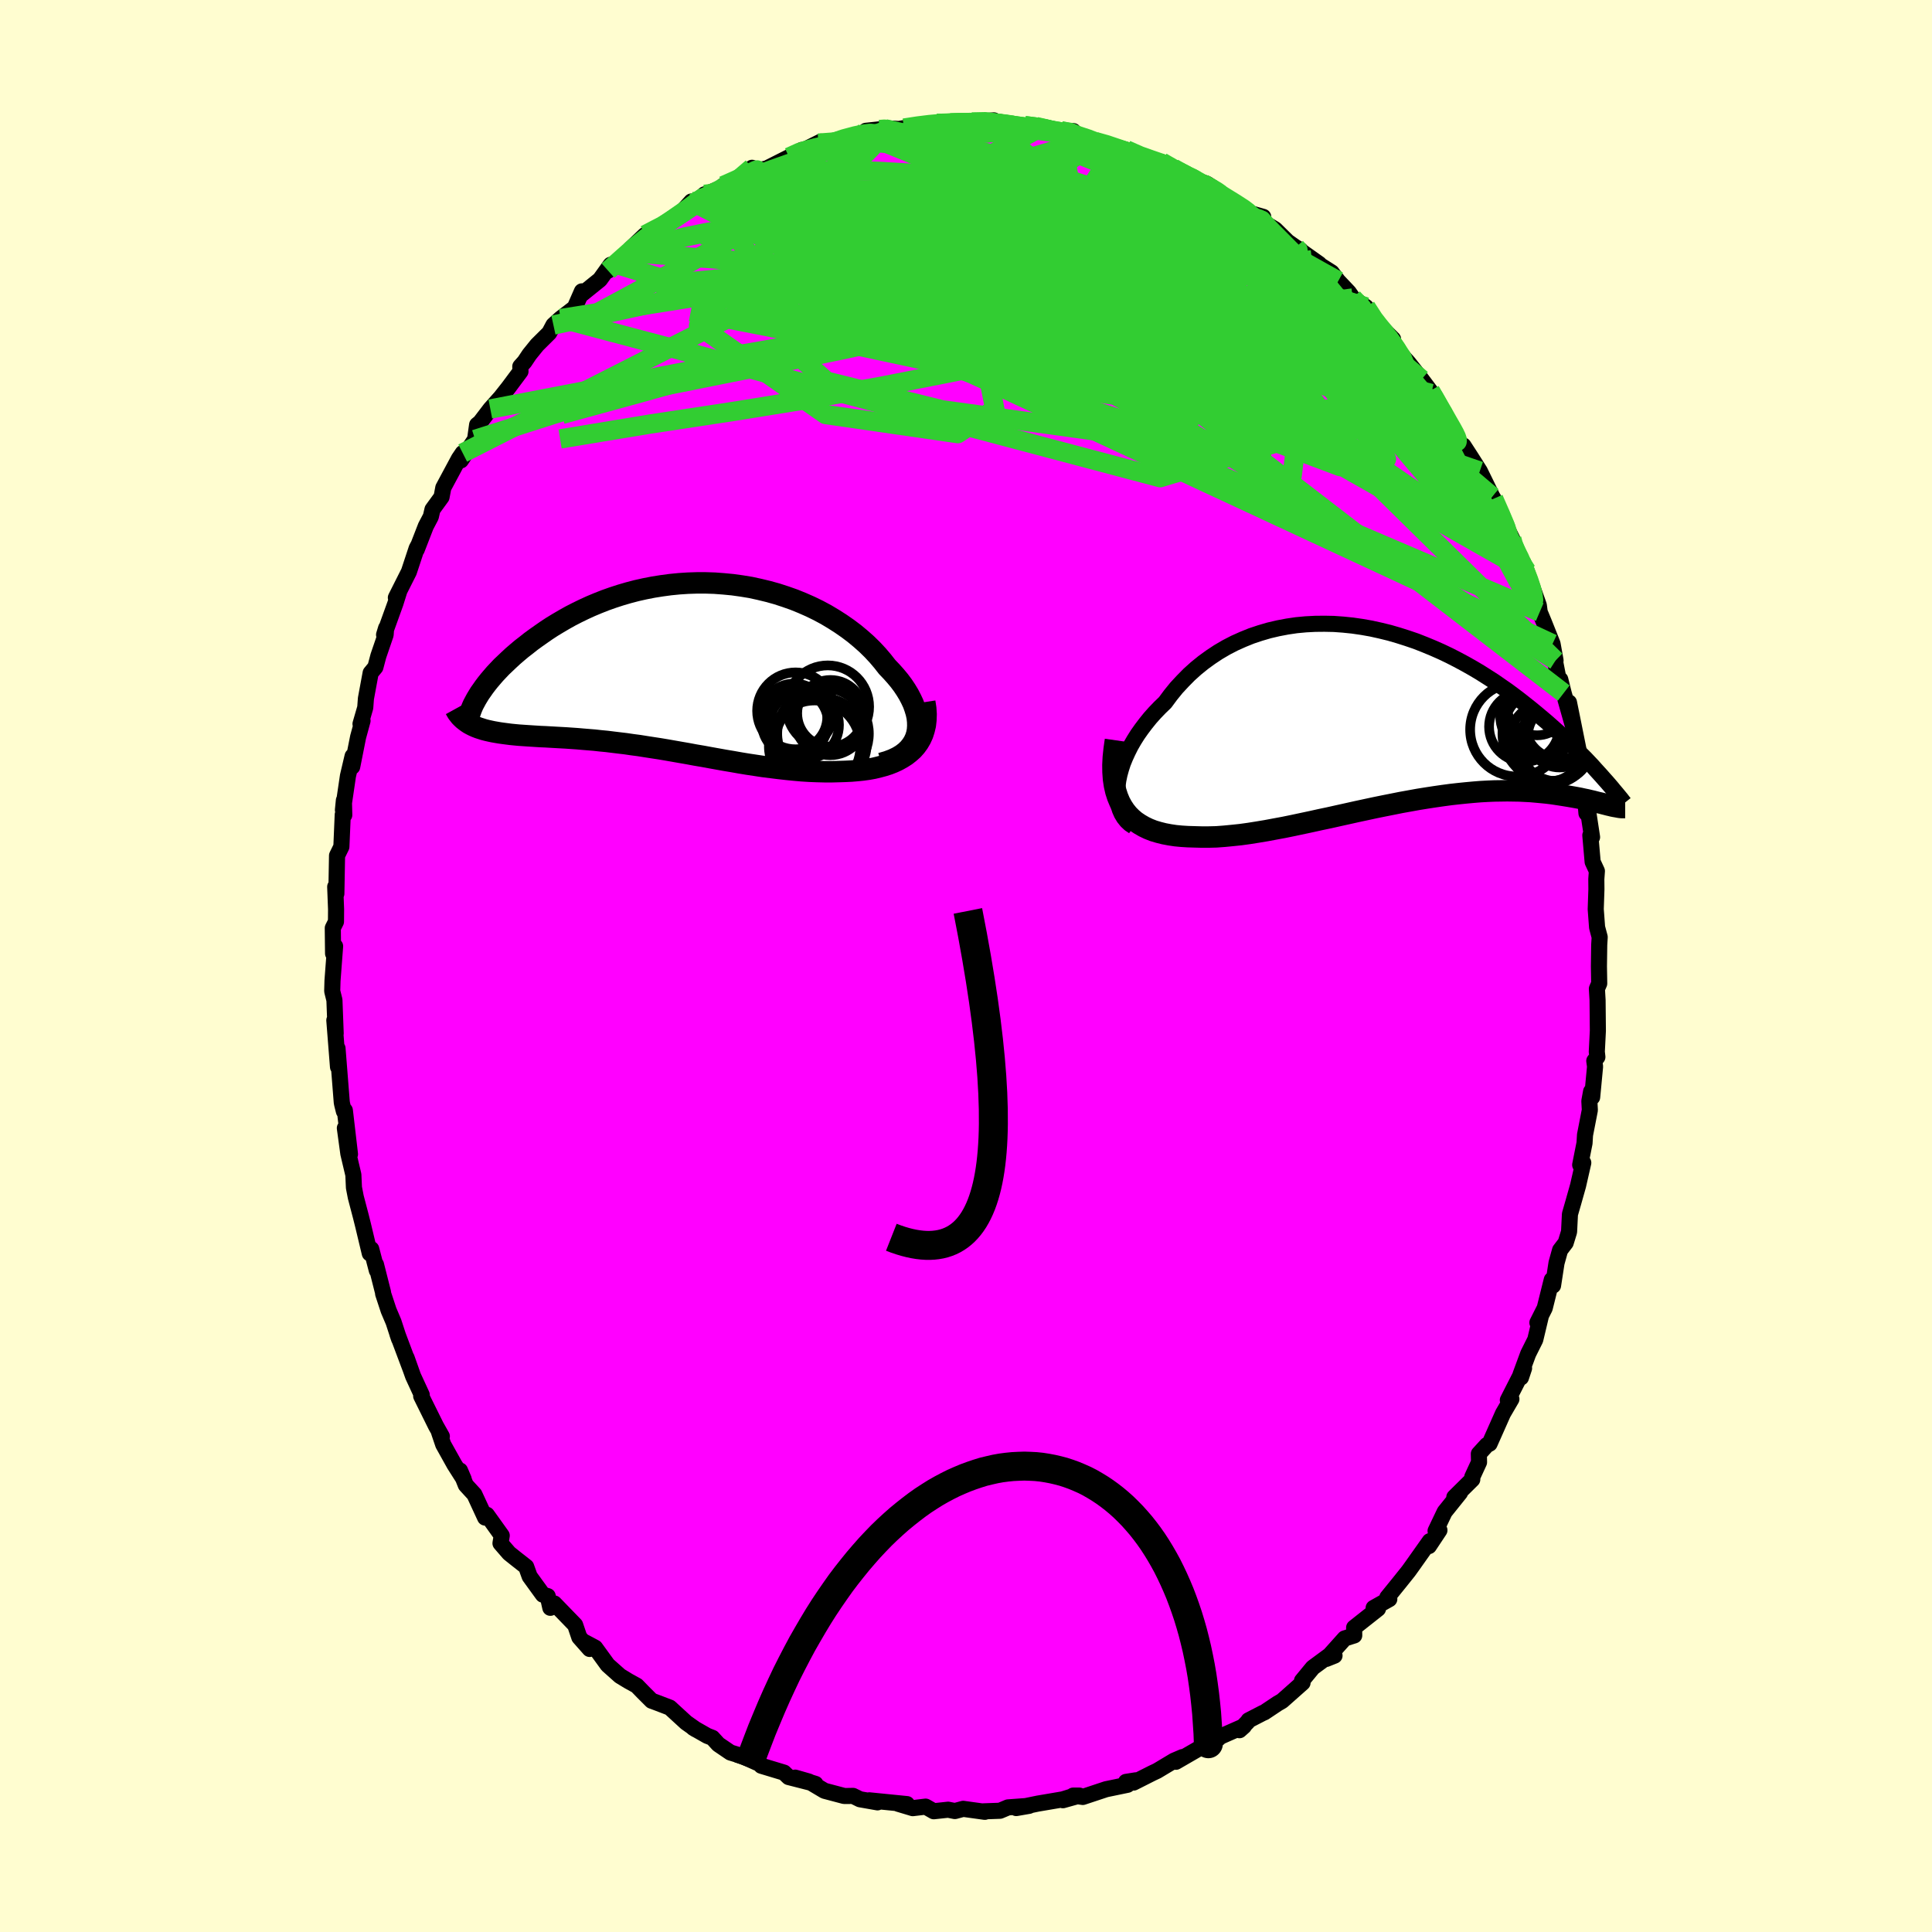 <svg xmlns="http://www.w3.org/2000/svg" width="500" height="500" viewBox="-100 -100 200 200"><defs><clipPath id="c"><path d="m25.06 7.13.08-.42.03-.43-.01-.44-.05-.46-.1-.46-.14-.46-.17-.48-.22-.47-.25-.48-.29-.48-.32-.48-.36-.48-.39-.47-.42-.47L22 .18l-.47-.6-.51-.6-.55-.59-.58-.57-.63-.56-.65-.54-.69-.52-.72-.5-.75-.48-.77-.46-.8-.43-.82-.4-.84-.37-.86-.35-.88-.31-.89-.29-.9-.25-.91-.22-.92-.2-.92-.15-.93-.13-.94-.09-.93-.07-.93-.03h-.92l-.92.03-.91.06-.91.09-.89.12-.88.14-.87.17-.85.19-.84.22-.82.24-.8.26-.79.28-.76.3-.74.31-.72.33-.7.34-.68.35-.66.37-.63.37-.61.37-.58.38-.56.39-.54.38-.52.38-.49.39-.48.37-.45.38-.43.37-.41.38-.39.37-.38.36-.35.37-.33.35-.31.36-.29.34-.27.34-.25.33-.23.33-.22.31-.19.31-.7 2.95.24.12.25.11.26.1.28.09.28.09.31.08.31.07.33.07.34.06.35.06.36.05.38.05.39.05.4.04.42.04.43.03.44.03.46.03.47.03.48.03.5.02.51.03.53.03.54.03.55.03.57.04.58.04.58.05.61.05.61.05.63.07.63.06.65.08.66.08.67.08.68.1.69.09.69.11.71.11.72.11.72.12.74.13.74.13.75.13.75.14.77.13.76.14.78.14.78.14.78.13.79.14.79.13.8.12.79.12.8.1.8.1.8.09.8.08.79.07.8.05.78.03.79.02h.77l.77-.02.62-.02.61-.03.6-.05.58-.06.58-.08.55-.1.54-.13.52-.14.5-.16.48-.19.45-.21.43-.24.41-.26.37-.29.35-.31"/></clipPath><clipPath id="b"><path d="m-28.25 7.33.08-.56.12-.58.16-.58.19-.59.24-.59.27-.59.3-.6.34-.59.37-.59.41-.58.43-.57.46-.57.49-.55.52-.54.54-.52.57-.77.6-.74.65-.7.67-.68.71-.64.74-.6.77-.56.8-.53.82-.48.85-.44.87-.39.89-.36.9-.3.92-.27.94-.22.95-.18.95-.14.96-.09.97-.05.97-.01.97.02.97.07.97.1.97.14.96.17.95.21.94.23.93.27.91.29.91.31.89.35.87.36.86.38.84.4.82.42.8.43.78.44.76.45.74.47.72.46.69.48.68.47.65.48.63.48.61.48.59.47.57.47.55.46.53.45.51.45.49.44.48.43.45.43.44.42.43.41.4.41.39.39.38.38.36.38.34.36.32.36.31.34.3.33.28.32.67 2.76-.22-.05-.23-.06-.24-.06-.26-.07-.27-.06-.29-.07-.3-.08-.31-.07-.33-.08-.35-.07-.36-.08-.37-.07-.39-.07-.41-.07-.43-.07-.44-.07-.46-.07-.48-.07-.5-.06-.51-.05-.54-.05-.56-.05-.58-.03-.59-.03-.62-.01-.65-.01-.66.01-.68.01-.7.03-.73.04-.74.06-.76.07-.78.08-.8.09-.82.11-.83.12-.85.13-.87.14-.88.16-.89.16-.9.18-.91.18-.93.19-.93.2-.93.2-.94.21-.95.21-.94.21-.95.2-.95.21-.94.2-.94.2-.93.19-.92.17-.91.17-.9.15-.88.14-.87.12-.86.09-.83.08-.81.06-.79.02h-.77l-.74-.02-.66-.02-.64-.04-.63-.06-.6-.09-.58-.11-.56-.14-.54-.16-.51-.2-.48-.23-.45-.26-.43-.29-.39-.33-.36-.36-.33-.41-.29-.44"/></clipPath><filter id="a"><feTurbulence baseFrequency=".05" numOctaves="3" result="noise" type="noise"/><feDisplacementMap in="SourceGraphic" in2="noise" scale="2"/></filter></defs><rect width="100%" height="100%" x="-100" y="-100" fill="#FFFDD0"/><path fill="#F0F" stroke="#000" stroke-linejoin="round" stroke-width="1.667" d="m65.52.04.03 1.77-.24.55.07 1.19.03 3.16-.11 2.17.06.54-.32.4.08.59-.3 3.17-.11-.59-.18.99.05.94-.5 2.57-.05.84-.45 2.26.32-.22-.54 2.37-.5 1.77-.34 1.18-.09 1.82-.35 1.14-.58.76-.37 1.33-.36 2.34-.13-.6-.73 2.93-.76 1.51.34-.59-.56 2.35-.73 1.46-.8 2.17.05.29.32-.96-1.68 3.3.37-.11-.87 1.49-1.39 3.13-.28.14-.83.91.02.87-.7 1.52v.26l-1.86 1.84.59-.46-1.59 1.98-.94 1.97.4-.07-1.09 1.64.09-.51-1.84 2.6-.36.5-.96 1.2-1.24 1.53.21.17-1.62.91.45.09-2.47 1.95.01.81-.99.31-1.9 2.12.85-.34-.31-.19-1.94 1.43-1.12 1.36.06.21-2.12 1.88-.45.26-1.41.94-.12.04-1.49.77-.09.15-.85.87.46-.41-3.51 1.55.9-.31-1.42.7-3.01 1.74.69-.49-.89.38-1.75 1.05-.49.23-1.94.98.22-.23-1.01.16.16.3-2.22.46-2.41.8-1-.14h.65l-1.71.48.92-.38-.93.29-2.59.44-2.23.46 1.33-.23-2.18.16-.83.35-1.72.06.15.05-2.24-.31-.86.23-.7-.14-1.49.16-.84-.48-1.33.16-1.53-.46.93.04-3.9-.39.85.21-1.82-.32-.71-.35-.56.01h-.36l-2.04-.54-1.6-.95-1.43-.41 2.1.65-2.78-.71-.48-.46-2.35-.71-.41-.63.06.36-1.58-.71-1.27-.39-1.25-.85-.61-.67-.54-.21-1.44-.82.28.17-1.02-.72-1.69-1.55-1.44-.55-.44-.16-.87-.87-.67-.69-.87-.48-.87-.53-1.27-1.13-1.3-1.79-1.05-.56.48.69-1.07-1.21-.43-1.27-2.16-2.23-.41.45-.27-1.21-.5-.15-1.37-1.89-.36-1-1.07-.84-.7-.56-.89-1.03.13-.8-1.54-2.15-.18.29-1.11-2.4-.89-.97-.6-1.5.38.89-.96-1.51-1.16-2.08-.43-1.27.29.43-.61-1.08-1.53-3.09.06-.12-.9-1.95-.67-1.89.44 1.24-1.39-3.7.17.5-.57-1.75-.51-1.2-.57-1.73v-.1l-.74-2.92.09.62-.58-2.22-.15.45-.69-2.89-.23-.92-.53-2.02-.19-.98-.06-1.32-.52-2.2-.36-2.64.53 2.7-.53-4.53-.1.09-.18-.72-.04-.21-.44-5.58.05 1.24v.68l-.38-4.83.14 1.36-.13-3.45-.23-.93.03-1.07.27-3.58-.2.7-.01.06-.03-2.64.33-.66.01-1.28-.09-2.33.12.71.07-3.94.45-.92.14-3.31.16.03-.04-1.52-.1 1 .52-3.53.48-2.04-.04 1.09.61-3.07.46-1.69-.21.33.49-1.69.07-.94.49-2.65.49-.59.31-1.17.75-2.19.05-.69-.21.69 1.17-3.24.4-1.27-.35.67 1.35-2.68.8-2.42.16-.3-.15.42.94-2.42.52-.99.17-.74.94-1.29.18-.96 1.61-3 .4-.59-.19.76 1.47-2.17.21-1.51.31-.25 1.06-1.39 1.07-1.2.79-1 1.26-1.69-.02-.51.44-.49.5-.75.8-.99 1.26-1.25.43-.81.74-.67 1.47-1.13.74-1.69-.15.41 2.01-1.62 1.11-1.54.42-.1-.68.71 2.18-1.88.16-.4 1.5-1.43 1.84-1.02-1.06.73 1.48-.76 1.23-.99 1.29-1.41-.53.94 1.9-1.68-.02.04 1.98-.81-.03-.13 3.14-1.48-.16-.37-.34.48 1.88-.42 2.29-1.16 1.33-.75.55-.01-.36.04 1.78-.89-.26.16 1.56-.08.76-.38 2.46-.45.14-.37 1.96-.21.48.04-.38-.09 1.35.07.54-.09 1.5-.26 1.88-.24.14.04.95-.14 1.95.1.6-.13 2.28-.17-.97.24 1.64-.06 1.76.42.75-.06 1.16.1.61.04 2 .41 1.27.02.31.42 1.6.46.3.19.05.01.56.12 2.66.74 1.53.77 1.6.5.97.18-.44-.19 1.55.76-.09.07.64.51 2.6.92.55.36-1-.42 3.26 2.05-.38-.33 3.17 2.21.22-.45-1.71-.49L32-76.26l1.3 1.28.83.58.52.31-.32-.17 2.23 1.58-.76-.42 2.05 1.3.67.89 1.11 1.17.41.59 1.36.93 1.44 2.27-.94-1.25 2.31 2.3-.51-.18.77 1.14 1.34 1.5 1.35 1.71.9 1.2.19.4.39.49-.49-.63 1.35 1.94 1.02 2.29 1.03 1.45-.07-.23.01-.06.74 1.14.96 1.51 1.29 2.63.14.23.61 1.48 1.35 2.74-.08-.06-.39-.38 1.78 3.26.31 1.38-.16-.93 1.26 3.55.09.69.43 1.04.9 2.25.31 1.72-.03.2.33 1.68.19.09.35 1.41 1 3.53-.45-2.56.42 2.07.64 3.19.18 1.49-.12-1.03.48 3.77-.04-.95.25 2.93.14-.42.44 2.89-.18-.19.24 2.75.44.95-.06.84.01 1.05-.07 2.06.14 1.88.27 1.01-.05.81-.03 2.22.03 1.77" filter="url(#a)"/><path fill="#fff" d="m-28.25 7.33.08-.56.12-.58.16-.58.19-.59.24-.59.27-.59.3-.6.34-.59.37-.59.41-.58.43-.57.46-.57.49-.55.52-.54.54-.52.57-.77.6-.74.65-.7.67-.68.71-.64.74-.6.77-.56.8-.53.82-.48.85-.44.87-.39.89-.36.9-.3.92-.27.94-.22.95-.18.95-.14.96-.09.97-.05.97-.01.97.02.97.07.97.1.97.14.96.17.95.21.94.23.93.27.91.29.91.31.89.35.87.36.86.38.84.4.82.42.8.43.78.44.76.45.74.47.72.46.69.48.68.47.65.48.63.48.61.48.59.47.57.47.55.46.53.45.51.45.49.44.48.43.45.43.44.42.43.41.4.41.39.39.38.38.36.38.34.36.32.36.31.34.3.33.28.32.67 2.76-.22-.05-.23-.06-.24-.06-.26-.07-.27-.06-.29-.07-.3-.08-.31-.07-.33-.08-.35-.07-.36-.08-.37-.07-.39-.07-.41-.07-.43-.07-.44-.07-.46-.07-.48-.07-.5-.06-.51-.05-.54-.05-.56-.05-.58-.03-.59-.03-.62-.01-.65-.01-.66.01-.68.01-.7.03-.73.04-.74.06-.76.07-.78.08-.8.09-.82.11-.83.12-.85.13-.87.14-.88.16-.89.16-.9.18-.91.18-.93.19-.93.2-.93.2-.94.21-.95.21-.94.21-.95.2-.95.21-.94.2-.94.2-.93.19-.92.17-.91.17-.9.15-.88.14-.87.12-.86.09-.83.08-.81.06-.79.02h-.77l-.74-.02-.66-.02-.64-.04-.63-.06-.6-.09-.58-.11-.56-.14-.54-.16-.51-.2-.48-.23-.45-.26-.43-.29-.39-.33-.36-.36-.33-.41-.29-.44" filter="url(#a)" transform="translate(43.94 -26.01)"/><path fill="#fff" d="m25.06 7.13.08-.42.03-.43-.01-.44-.05-.46-.1-.46-.14-.46-.17-.48-.22-.47-.25-.48-.29-.48-.32-.48-.36-.48-.39-.47-.42-.47L22 .18l-.47-.6-.51-.6-.55-.59-.58-.57-.63-.56-.65-.54-.69-.52-.72-.5-.75-.48-.77-.46-.8-.43-.82-.4-.84-.37-.86-.35-.88-.31-.89-.29-.9-.25-.91-.22-.92-.2-.92-.15-.93-.13-.94-.09-.93-.07-.93-.03h-.92l-.92.03-.91.06-.91.09-.89.12-.88.14-.87.17-.85.19-.84.22-.82.24-.8.26-.79.28-.76.3-.74.31-.72.33-.7.34-.68.35-.66.37-.63.37-.61.37-.58.38-.56.39-.54.38-.52.38-.49.39-.48.37-.45.38-.43.37-.41.38-.39.37-.38.36-.35.37-.33.35-.31.36-.29.34-.27.34-.25.33-.23.33-.22.31-.19.31-.7 2.95.24.12.25.11.26.1.28.09.28.09.31.08.31.07.33.07.34.06.35.06.36.05.38.05.39.05.4.04.42.04.43.03.44.03.46.03.47.03.48.03.5.02.51.03.53.03.54.03.55.03.57.04.58.04.58.05.61.05.61.05.63.07.63.06.65.08.66.08.67.08.68.1.69.09.69.11.71.11.72.11.72.12.74.13.74.13.75.13.75.14.77.13.76.14.78.14.78.14.78.13.79.14.79.13.8.12.79.12.8.1.8.1.8.09.8.08.79.07.8.05.78.03.79.02h.77l.77-.02.62-.02.61-.03.6-.05.58-.06.58-.08.55-.1.54-.13.52-.14.5-.16.48-.19.45-.21.43-.24.41-.26.37-.29.35-.31" filter="url(#a)" transform="translate(-30.16 -31.13)"/><g fill="none" stroke="#000" transform="translate(43.94 -26.01)"><path stroke-linejoin="round" stroke-width="1.667" d="m-26.59 11.57-.39-.26-.33-.31-.28-.35-.23-.38-.19-.43-.14-.45-.09-.48-.05-.51v-.53l.04-.54.08-.56.12-.58.16-.58.19-.59.24-.59.27-.59.3-.6.34-.59.37-.59.41-.58.43-.57.46-.57.49-.55.52-.54.54-.52.57-.77.6-.74.65-.7.67-.68.71-.64.74-.6.77-.56.8-.53.82-.48.85-.44.87-.39.89-.36.9-.3.92-.27.94-.22.95-.18.95-.14.96-.09.97-.05.97-.01.97.02.97.07.97.1.97.14.96.17.95.21.94.23.93.27.91.29.91.31.89.35.87.36.86.38.84.4.82.42.8.43.78.44.76.45.74.47.72.46.69.48.68.47.65.48.63.48.61.48.59.47.57.47.55.46.53.45.51.45.49.44.48.43.45.43.44.42.43.41.4.41.39.39.38.38.36.38.34.36.32.36.31.34.3.33.28.32.27.3.26.3.24.28.22.27.22.26.2.24.19.23.18.22.16.21.16.2" filter="url(#a)"/><path stroke-linejoin="round" stroke-width="2.222" d="m-28.47 2.64-.13.91-.09.85-.04.8.01.75.05.71.1.66.14.61.18.56.22.53.26.48.29.44.33.41.36.36.39.33.43.29.45.26.48.23.51.2.54.16.56.14.58.11.6.09.63.06.64.04.66.02.74.02h.77l.79-.02.81-.06.83-.08.86-.09.87-.12.88-.14.9-.15.91-.17.92-.17.93-.19.94-.2.94-.2.95-.21.95-.2.94-.21.95-.21.94-.21.93-.2.93-.2.93-.19.91-.18.9-.18.89-.16.88-.16.87-.14.85-.13.83-.12.82-.11.8-.09.78-.08.76-.07.74-.06.73-.04.7-.03.68-.01.66-.01.65.01.62.01.59.03.58.03.56.05.54.05.51.05.5.06.48.07.46.07.44.07.43.07.41.07.39.07.37.07.36.08.35.07.33.08.31.07.3.08.29.07.27.06.26.07.24.06.23.06.22.05.2.05.2.04.18.03.16.03.16.03.15.02.13.01h.34" filter="url(#a)"/><circle cx="16.488" cy="1.968" r="4.894" clip-path="url(#b)" filter="url(#a)"/><circle cx="16.528" cy="2.903" r="4.298" clip-path="url(#b)" filter="url(#a)"/><circle cx="17.498" cy="2.188" r="3.27" clip-path="url(#b)" filter="url(#a)"/><circle cx="15.188" cy="-1.047" r="3.176" clip-path="url(#b)" filter="url(#a)"/><circle cx="13.848" cy="1.238" r="3.64" clip-path="url(#b)" filter="url(#a)"/><circle cx="17.543" cy=".963" r="3.606" clip-path="url(#b)" filter="url(#a)"/><circle cx="17.158" cy="3.188" r="3.686" clip-path="url(#b)" filter="url(#a)"/><circle cx="15.628" cy=".063" r="4.27" clip-path="url(#b)" filter="url(#a)"/><circle cx="16.408" cy="3.393" r="3.518" clip-path="url(#b)" filter="url(#a)"/><circle cx="13.098" cy="1.543" r="4.85" clip-path="url(#b)" filter="url(#a)"/></g><g fill="none" stroke="#000" transform="translate(-30.16 -31.13)"><path stroke-linejoin="round" stroke-width="2.222" d="m21.39 10.15.62-.18.56-.21.5-.24.45-.27.39-.3.33-.32.28-.35.23-.36.18-.39.13-.4.08-.42.03-.43-.01-.44-.05-.46-.1-.46-.14-.46-.17-.48-.22-.47-.25-.48-.29-.48-.32-.48-.36-.48-.39-.47-.42-.47L22 .18l-.47-.6-.51-.6-.55-.59-.58-.57-.63-.56-.65-.54-.69-.52-.72-.5-.75-.48-.77-.46-.8-.43-.82-.4-.84-.37-.86-.35-.88-.31-.89-.29-.9-.25-.91-.22-.92-.2-.92-.15-.93-.13-.94-.09-.93-.07-.93-.03h-.92l-.92.03-.91.06-.91.09-.89.12-.88.14-.87.17-.85.19-.84.22-.82.24-.8.26-.79.28-.76.3-.74.31-.72.33-.7.34-.68.35-.66.37-.63.37-.61.37-.58.38-.56.39-.54.38-.52.38-.49.39-.48.37-.45.38-.43.37-.41.38-.39.37-.38.36-.35.37-.33.35-.31.36-.29.34-.27.34-.25.33-.23.33-.22.31-.19.31-.18.3-.15.28-.15.28-.12.27-.1.25-.09.25-.08.23-.05.23-.04.21-.03.2" filter="url(#a)"/><path stroke-linejoin="round" stroke-width="2.222" d="m25.89 3.81.1.65.04.61-.02.58-.06.54-.12.5-.15.47-.2.44-.24.41-.27.37-.31.35-.35.31-.37.29-.41.26-.43.24-.45.21-.48.19-.5.16-.52.14-.54.13-.55.1-.58.08-.58.06-.6.05-.61.03-.62.02-.77.02h-.77l-.79-.02-.78-.03-.8-.05-.79-.07-.8-.08-.8-.09-.8-.1-.8-.1-.79-.12-.8-.12-.79-.13L6 9.97l-.78-.13-.78-.14-.78-.14-.76-.14-.77-.13-.75-.14-.75-.13-.74-.13-.74-.13-.72-.12-.72-.11-.71-.11-.69-.11-.69-.09-.68-.1-.67-.08-.66-.08-.65-.08-.63-.06-.63-.07-.61-.05-.61-.05-.58-.05-.58-.04-.57-.04-.55-.03-.54-.03-.53-.03-.51-.03-.5-.02-.48-.03-.47-.03-.46-.03-.44-.03-.43-.03-.42-.04-.4-.04-.39-.05-.38-.05-.36-.05-.35-.06-.34-.06-.33-.07-.31-.07-.31-.08-.28-.09-.28-.09-.26-.1-.25-.11-.24-.12-.22-.12-.21-.14-.19-.14-.19-.15-.17-.16-.16-.16-.14-.18-.14-.18-.12-.2-.11-.2" filter="url(#a)"/><circle cx="12.517" cy="4.717" r="3.98" clip-path="url(#c)" filter="url(#a)"/><circle cx="15.362" cy="7.082" r="4.742" clip-path="url(#c)" filter="url(#a)"/><circle cx="15.117" cy="8.092" r="4.762" clip-path="url(#c)" filter="url(#a)"/><circle cx="16.097" cy="5.667" r="3.64" clip-path="url(#c)" filter="url(#a)"/><circle cx="12.362" cy="5.332" r="3.438" clip-path="url(#c)" filter="url(#a)"/><circle cx="13.422" cy="6.172" r="3.588" clip-path="url(#c)" filter="url(#a)"/><circle cx="16.137" cy="4.972" r="3.45" clip-path="url(#c)" filter="url(#a)"/><circle cx="15.852" cy="4.292" r="4.28" clip-path="url(#c)" filter="url(#a)"/><circle cx="14.492" cy="8.382" r="4.738" clip-path="url(#c)" filter="url(#a)"/><circle cx="12.452" cy="5.957" r="3.424" clip-path="url(#c)" filter="url(#a)"/></g><g fill="none" stroke="#32CD32" stroke-linejoin="round" stroke-width="2"><path d="m29.06-78.04 2.01 1.4.8.89-.12.46-.84.17-1.45.01-1.97-.1-2.52-.17-3.1-.26-3.79-.34-4.59-.46-5.52-.58-6.48-.78-7.33-1.09-7.93-1.54" filter="url(#a)"/><path d="m-15.28-85.18 1.49-.11 1.74-.07 1.96.03 2.09.21 2.17.4 2.28.55 2.41.67 2.58.74 2.78.77 2.96.81 3.1.86 3.18.9 3.22.94 3.21.95 3.15.94 3.02.89 2.88.84 2.7.76 2.42.63" filter="url(#a)"/><path d="m30.55-77.1-.28-.25-.33.33-.32.76-.67.89-1.26.87-1.92.85-2.55.86-3.16.95-3.76 1.06-4.36 1.18-5 1.3-5.68 1.39-6.4 1.46-7.18 1.56-8.06 1.67-9.01 1.81-9.96 1.96" filter="url(#a)"/><path d="m7.23-86.9 1.09.25 1.54.53 1.65.76 1.69.94 1.74 1.1 1.84 1.21 2.02 1.32 2.21 1.42 2.39 1.53 2.48 1.61 2.48 1.65 2.4 1.67 2.28 1.63 2.17 1.56 2.09 1.51 2.09 1.52 2.12 1.58 2.1 1.65 1.94 1.55" filter="url(#a)"/><path d="m48.06-59.53.2.35.21.35.3.54.39.72.35.68.21.43-.01.11-.22-.18-.43-.44-.64-.68-.92-.98-1.24-1.36-1.62-1.84-2.02-2.34-2.42-2.88-2.8-3.43" filter="url(#a)"/><path d="m-13.72-85.26 1.24-.31 1.61-.14 1.66.05 1.66.25 1.73.41 1.85.53 2.03.62 2.25.71 2.45.77 2.59.83 2.7.89 2.77.94 2.83 1 2.84 1.05 2.84 1.1 2.79 1.1 2.72 1.07 2.63 1.01 2.55.96 2.48.94 2.43.96 2.37 1 2.27.97M6.07-87l1.11.15 1.34.27 1.5.39 1.54.47 1.49.53 1.42.55 1.37.54 1.38.54 1.41.53 1.42.52 1.31.46 1.07.36.73.22.4.07.08-.03-.25-.14-.72-.31" filter="url(#a)"/><path d="m9.84-86.45 1.06.22 1.05.49 1.12.61 1.22.69 1.41.8 1.65.92 1.84 1.02 1.93 1.09 1.92 1.13 1.84 1.14 1.75 1.13 1.68 1.13 1.64 1.13 1.64 1.14 1.62 1.13 1.58 1.12 1.49 1.04 1.35.92 1.17.76.99.58.81.44.64.35.56.41" filter="url(#a)"/><path d="m9.84-86.45.92.15.62.29.39.29.18.29.05.33-.03.38-.18.44-.42.48-.8.49-1.25.5-1.73.51-2.17.54-2.58.59-2.96.64-3.36.71-3.81.77-4.29.8-4.77.81-5.28.81-5.99.97M43.7-65.08l.78 1.1.67 1.01.28.67-.28.18-.85-.31-1.37-.71-1.79-1-2.2-1.26-2.64-1.58-3.22-2.03-3.92-2.6-4.69-3.16-5.43-3.64-6.12-4.05" filter="url(#a)"/><path d="m21.8-82.47.21.23.61.42.57.44.33.44.12.46-.11.48-.36.46-.7.44-1.07.39-1.46.37-1.83.34-2.23.31-2.64.28-3.09.22-3.57.17-4.03.14-4.46.11-4.89.1-5.36.11-5.97.16-6.72.23m72.91 16.64.21.36.24.4.38.66.5.86.49.87.41.71.29.53.18.38.09.28-.01.19-.14.06-.32-.13-.52-.39-.77-.7-1-1.02-1.23-1.33-1.45-1.61-1.65-1.91-1.88-2.22-2.18-2.6-2.64-3.14-3.38-3.89M-3.03-87.24h.49l.98-.03 1.16-.04 1.11-.02 1 .01.9.03.8.06.71.08.58.09.42.09.21.11-.03.12-.3.14-.62.14-.92.12-1.22.11-1.48.07-1.73.05-2.03.06-2.48.09-3.16.13" filter="url(#a)"/><path d="m30.55-77.1.05-.11.62.71 1.32 1.33 1.62 1.64 1.68 1.71 1.63 1.7 1.6 1.68 1.59 1.67 1.59 1.68 1.57 1.69 1.55 1.74 1.47 1.74 1.3 1.58.94 1.03" filter="url(#a)"/><path d="m41.4-68.22.81 1.25.52.67.52.63.5.65.46.64.37.55.18.36-.08.07-.39-.26-.69-.59-.99-.86-1.28-1.14-1.63-1.48-2.05-1.94-2.38-2.4-2.4-2.62m-61.3-4.45.3.2 1.13-.33 1.56-.35 1.86-.3 2.1-.24 2.26-.16 2.42-.08 2.58-.01 2.74.04 2.86.08 2.93.12 2.94.18 2.95.22 2.95.25 2.98.27 3.01.28 3.05.29 3.06.32 3.05.36 3.01.42 2.94.49 2.83.5 2.65.37" filter="url(#a)"/><path d="m55.23-46.89.68 1.58-.02.54-.35.26-.63.09-.98-.15-1.39-.47-1.83-.82-2.3-1.21-2.79-1.63-3.31-2.11-3.87-2.62-4.46-3.17-5.07-3.73-5.69-4.25-6.27-4.76-6.93-5.27-7.73-5.83" filter="url(#a)"/><path d="m48.25-59.13.03.25-.25.44-.47.7-.87.67-1.41.4-1.98.12-2.54-.07-3.07-.16-3.6-.23-4.18-.32-4.82-.47-5.51-.66-6.23-.92-6.94-1.18-7.61-1.48-8.27-1.77-9-1.96-10.03-1.97m41.87-17.61 1.17.33 1.66.56 1.58.56 1.33.48 1.07.4.86.35.75.33.68.32.62.31.56.29.46.25.33.21.18.15-.02.07-.3-.05-.66-.22-1.09-.39-1.51-.56-1.83-.71-2.02-.83-2.05-.95M43.7-65.08l.7 1.1.42 1.01-.12.68-.8.23-1.48-.21-2.11-.55-2.69-.77-3.29-.94-3.93-1.16-4.64-1.49-5.4-1.9-6.14-2.33-6.82-2.68-7.46-2.97-8.08-3.37m-5.58-4.83 1.1-.37 1.16-.31.92-.19.63-.07.39.04.2.14.08.2-.03.28-.16.36-.35.46-.56.57-.82.7-1.09.82-1.42.97-1.76 1.12-2.13 1.31-2.53 1.51-2.92 1.71-3.33 1.92-3.77 2.12-4.23 2.3-4.69 2.52" filter="url(#a)"/><path d="m-25.13-80.78 2.12-.94 1.5-.32 1.79-.1 2.29-.09 2.67-.09 2.86-.02 2.95.08 3.04.18 3.17.27 3.36.36 3.56.41 3.7.43 3.77.43 3.7.38 3.56.34 3.54.39 3.84.7" filter="url(#a)"/><path d="m25.5-80.61.03.24.57.71.29.72-.25.63-.83.55-1.36.55-1.83.59-2.34.6-2.9.59-3.54.54-4.19.53-4.85.54-5.48.57-6.09.58-6.71.56-7.47.58-8.51.82m86.46 26.5.14.53.4 1 .19.68-.09.27-.34-.09-.64-.52-.96-1-1.32-1.58-1.73-2.23L50-50.08l-2.56-3.62-2.93-4.29-3.27-4.9-3.66-5.56M.01-87.24l.95-.09h1.06l1.09.1 1.17.14 1.22.16 1.2.15 1.14.15 1.05.14.92.14.73.13.47.1.16.05h-.18l-.5-.05-.79-.09-1.09-.14-1.5-.21-2.16-.32M34.13-74.4l.23.26.03.41-.18.56-.46.7-.8.8-1.21.9-1.66.97-2.15 1.01-2.66 1.02-3.2 1.02-3.74 1.01-4.29 1.01-4.83 1.06-5.4 1.14-5.99 1.22-6.63 1.3-7.3 1.31-7.98 1.29-8.63 1.31-9.3 1.54" filter="url(#a)"/><path d="m20.25-83.23.92.54.46.44.31.47.1.5-.19.53-.49.58-.81.62-1.16.65-1.57.65-2.02.65-2.48.65-2.95.68-3.43.72-3.94.73-4.47.72-4.99.69-5.5.66-6.06.72-6.71.86-7.4.93" filter="url(#a)"/><path d="m16.59-84.49 1.41.62 1.16.41.85.29.64.24.51.24.43.23.3.2.08.12-.22.01-.53-.1-.81-.21-1.1-.34-1.48-.55-2.03-.83-2.69-1.11" filter="url(#a)"/><path d="m21.71-82.4.91.59.69.62.15.63-.27.74-.62.87-1.01.97-1.5 1.03-2.03 1.09-2.55 1.17-3.06 1.28-3.58 1.36-4.13 1.45-4.72 1.51-5.36 1.61-6 1.76-6.67 1.93-7.33 2.12-7.96 2.24-8.5 2.33m35.42-29.64 1.43-.22 1.22-.15 1.03-.09.95-.05.86-.03.69-.01.45.03.21.07-.05.09-.29.12-.6.14-.99.16-1.47.21-2.05.28-2.71.35-3.41.37m65.76 37.1.68 1.55.5 1.19.27.79.15.6.05.49-.07.37-.22.2h-.38l-.58-.24-.81-.53-1.04-.87-1.31-1.27-1.58-1.67-1.85-2.08-2.15-2.51-2.47-2.94-2.78-3.38-3.11-3.82-3.4-4.23-3.8-4.65-4.34-5.18" filter="url(#a)"/><path d="m-28.43-79.14.24.15.95-.47 1.24-.59 1.42-.62 1.5-.62 1.54-.61 1.54-.57 1.55-.55 1.55-.53 1.52-.51 1.42-.49 1.26-.44 1.09-.37.92-.32.78-.25.64-.21.5-.17.35-.13.18-.1.01-.06-.18-.03-.55.04m9.57-.78L2-87.4l1 .12 1.19.17 1.31.18 1.29.17 1.2.16 1.09.15.94.14.71.12.37.06-.07-.01-.57-.1-1.07-.19-1.48-.27" filter="url(#a)"/><path d="m-18.32-83.73 1.05-.48.83-.26.91-.24 1.09-.23 1.3-.24 1.49-.24 1.59-.26 1.61-.25 1.54-.24 1.4-.21 1.22-.18 1.06-.14.91-.13.79-.12.65-.12.49-.11.26-.09-.07-.04h-.48l-.94.03m26.12 6.25 2.11 1.32 1.28.79.83.54.46.35.19.27.01.22-.2.12-.49-.04-.86-.25-1.27-.48-1.71-.67-2.17-.86-2.63-1.02-3.14-1.21-3.69-1.43-4.36-1.76m-42.07 9.45 1.05-.55.74-.38.91-.56 1.03-.69 1.06-.7 1.05-.68 1.05-.64 1.04-.6.99-.55.89-.48.73-.39.54-.28.35-.17.15-.05-.09.07-.39.22-.76.4-1.15.59-1.44.75-1.62.84M6.07-87l1.1.14 1.31.26 1.46.36 1.47.44 1.41.48 1.33.5 1.29.48 1.29.49 1.32.48 1.31.47 1.21.41.99.32.7.2.39.09.06-.02-.21-.12-.44-.23-.6-.34" filter="url(#a)"/><path d="m-37.05-71.98 1.57-1.4 1.24-1.1 1.17-.93 1.08-.78 1.01-.69.94-.65.86-.6.73-.53.56-.42.39-.28.2-.14.01.03-.25.23-.61.47-1.05.73-1.33.86m70.57 8.03.96 1.02.21.75-.41.46-.93.31-1.42.24-1.92.18-2.46.07-3.09-.11-3.8-.35-4.58-.62-5.38-.87-6.12-1.07-6.82-1.2-7.49-1.35-8.24-1.54-9.17-1.75m32.04-11.03 1.16.38.85.33 1.02.4 1.34.52 1.58.62 1.64.65 1.53.63 1.34.57 1.12.49.94.42.81.38.69.32.51.24.27.11-.03-.06-.27-.19-.49-.29-.9-.46m-51.59 1.07.83-.1 1.91-.17 2.62-.09 3.1.07 3.53.25 3.98.42 4.46.55 4.9.64 5.2.75 5.37.86 5.49.94 5.62.99 5.78 1.01 5.97 1m24.41 28.17 1.18 2.33.58 1.33.38.98.28.86.17.71.06.49-.1.17-.3-.25-.52-.73-.73-1.22-.91-1.68-1.07-2.1-1.29-2.57-1.58-3.17-2.02-3.93-2.58-4.79" filter="url(#a)"/><path d="m-36.37-72.69.3-.06 1.26-.69 1.66-.77 1.9-.68 2.07-.56 2.23-.46 2.41-.43 2.58-.42 2.75-.4 2.9-.36 3.05-.34 3.19-.3 3.3-.27 3.37-.27 3.4-.26 3.4-.24 3.39-.22 3.37-.19 3.31-.19 3.12-.25 2.82-.33 2.67-.32" filter="url(#a)"/><path d="m40.04-69.15-24.68 3.28-2.09 3.76-10.48-.78-13.5-2.01-7.94-1.54 1.04-.98 8.31-.99 10.84-1.54 8.15-2.29 2.06-2.72-4.47-2.29-8.77-.58-9.14 2.17-4.54 4.76 4.67 5.1 9.62.58-27.55-13.92" filter="url(#a)"/><path d="m27.38-79.31-36.76 4.24 1.65.56L7.6-69.45l14.53 6.57 6.21 3.49-2.77-1-7.77-3.49-7.48-2.75-3.34.06 2.15 3.02 6.65 4.67 8.13 4.38 5.03 1.87-2-2.93-7.18-8.68-1.3-10.88 7.04-5.49" filter="url(#a)"/><path d="M38.52-70.91 25.05-78.1l3.28 2.79 7.01 6.52 5.27 5.92.85 2.96-4.18-.21-7.87-2.32-8.58-2.96-6.1-2.35-2.19-1.12.43.15 1.05 1.05 3.28 1.48 12.65 2.21 18.2 4.71" filter="url(#a)"/><path d="m-36.37-72.69 56.49 17.34 8.58 1.58-13.33-1.34-17.86-2.47-11.94-2.96-3.4-3.03 3.07-2.66 6.67-1.59 8.11.16 7.8 2 6.43 2.99 5.87 2.78 7.59 1.91 7.95.17-2.93-6.55L1.92-87.3" filter="url(#a)"/><path d="M48.15-59.27 30.5-56.59 3.46-64.06l-14.35-4.31-2.78-.2 2.56.96 2.67-.24.88-1.8.15-2.51 1.2-2.4 2.86-1.99L.21-78.3l2.71-1.67 1.02-1.48-.13-.93.2.14 2.06 1.69 4.77 3.64 7.6 5.87 9.23 7.97 5.47 8.62-13.05 3.9-62.06-16.47" filter="url(#a)"/><path d="M61.03-31.63 40.05-44.94 13.52-61.25-.96-69.79l-4.77-2.95 1.08-.74 5.12.33 8.41 1.94 10.55 3.86 10.46 4.55 7.51 2.84 2.35-1.01-2.91-5.18-5.78-7.07-5.88-5.49-11.86-6.65" filter="url(#a)"/><path d="m13.93-85.23 15.05 12.28-1.9 4.78-2 5.09L24.4-58l-2.62 3.12-4.88.5-4.43-1.77-.95-3.29 3.44-3.93 5.62-3.69 3.28-2.63-3.88-.71L5-68.3l-28.08 4.94-27.74 8.85" filter="url(#a)"/><path d="m54.48-48.6-13.06-9.09 2.11 5.2-1.09-1.11-3.91-5.31-3.6-4.18-1.55-.37.29 3.23.64 4.94-.54 4.48-2.14 2.48-3.16-.35-3.74-3.45-4.82-6.25-6.61-7.7-7.69-6.55-5.56-2.7 1.36 1.17 10.45-.28-2.02-12.01" filter="url(#a)"/><path d="M38.52-70.91 23.04-79.6l-4.45-.93.91 3.82 2.96 6.42 2.82 7.1 1.79 6.17 1.18 4.25 1.23 1.86 1.12-.75-.02-3.35-2.17-5.49-4.2-6.61-4.8-6.24-3.35-4.49-.27-1.92 3.08.62 5.23 2.45 5.24 3.25 3.29 3.06.81 2.27 1.32 2.8L54.48-48.6" filter="url(#a)"/><path d="M58.04-40.88 37.58-52.5 17.44-62.65l-4.27-2.69 2.64 1.24.22 1.43-4.56-.23-6.46-2.06L.47-68.2l-.78-3.66 2.26-3.51 3.13-2.97 1.94-2.08-.34-.9-2.37.48-3.04 1.72-1.83 2.41.62 2.13 2.35.79.95-.89-3.51-1.47-5.16.77 8.04 6.85 50.46 17.3" filter="url(#a)"/><path d="M59.39-36.64 6.72-59.17 2.48-69.29l4.77-1.16L7-68.98l-6.52 1-8.14.19-5.1.05-.23.35 3.57.5 4.91.14 3.75-.63.94-1.38-2.39-1.78-5.05-1.73-6.14-1.42-5.26-1.06-2.56-.88 1.77-.99 7.79-.98 15.13 1.31 22.98 10.64 34.58 34.02" filter="url(#a)"/><path d="m-42.71-66.35 30.9-6.75 5.06-2.55 5.17-.07 6.85 2.49 6.26 3.83 4.75 3.51 3.91 2.16 3.89.84 4.09.25 3.78.32 2.66.4.97-.05-.63-.98-1.4-1.68-1.1-1.43-.32-.1-.4 1.48L29-62.65l-7.67.74-13.32-1.72-14.99-3.17-6.63-.98 16.04 7.32 58.29 27.11" filter="url(#a)"/><path d="m-22.15-82.63-2.21 1.89 3.64.39 6.36 2.4 9.1 5.87 12.09 7.22 12.24 5.28 7.75 1.21.1-2.9-6.96-5.37-9.68-5.56-6.36-3.93 1.48-1.54 9.18.61 11.44 2 8.21 3.35 12.93 10.98" filter="url(#a)"/><path d="m35.8-73.1-46.89 5.11-6.96-1.72 4.41-.36 5.42-.44 4.68-1.33 4.79-1.39 4.92-.57 3.81.22 1.44.39-.96.12-1.94-.01-1.08.39.7 1.15 1.89 1.76 1.83 1.9 1.62 1.54 2.82.8 4.82-.85 4.14-4.14-.52-7.15-6.62-6.04" filter="url(#a)"/><path d="m58.04-40.88-9.06-14.13-10.44-7.17-11.73-4.72-8.05-2.77-3.1-.48-.47 1.18-.44 1.48-1.65.62-2.72-.72-2.73-1.78-1.2-1.99 1.66-1.13 4.6.44 5.78 1.78 4 1.72-.06-.18-3.38-2.85-2.7-4.01 1.23-2.51-.89-1.38-23.1-7.26" filter="url(#a)"/><path d="M58.04-40.88 27.63-59.5 7.65-67.23l-9.8-4.38-5.29-1.71-1.07.57 3.71 1.99 7.48 2.4 9.16 1.97 8.66 1.05 6.64.09 4.13-.54 2.02-.9.52-1.31-.84-2.12-2.71-3.11-4.94-3.45-5.97-2.2-.92 1.85L43.7-65.08" filter="url(#a)"/><path d="m7.84-86.86-13.06 7.07 9.57.89 6.09.02-1.51-.19-5.71.1-5.18.99-1.14 1.96 4.01 2.43 7.84 2.4 8.58 2.14 5.84 1.77.21 1.03-6.8-.4-12.69-2.17-13.94-3.15-7.91-2.5 5.44-1.45 34.23-6.48" filter="url(#a)"/><path d="m13.02-85.55-28.45 8.27-3.1 1.19 6.54.71 9.16.71 7.81.43 5.8.3 4.75.68 4.08 1.47 2.42 2.07-.88 2-4.76 1.34-6.97.86-5.62 1.36-1.57 2.74.75 3.77-3.83 2.54-13.69-1.98-13.15-9.19 17.33-20.18" filter="url(#a)"/><path d="m-28.43-79.14 37.32 4.2 9.57 2.18.21.58-2.1-.7-1.71-.38-2.36.73-5.13 1.63-8.2 1.84-8.64 1.39-4.53.85 3.48 1.02 11.97 2.36 15.86 4.02 10.98 3.5-2.19-1.83-12.09-10.12 16.54-9.23" filter="url(#a)"/><path d="m-27.06-79.88 9.25 12.38 25.87 2.66 15.04-1.77 4.4-3.84-.5-3.63-1.75-2.22-1.8-.71-1.34.49-.33 1.36.86 1.68 1.19 1.24-.02.11-2.27-1.12-4.08-1.64-4.15-1.17-2.83.05-.88 2.53 7.34 10.64 44.93 34.59" filter="url(#a)"/><path d="m-8.4-86.67 16.57 3.91 2.23 1.84.31 2.52-2.47 1.43-4.36.06-3.64-.05-1.22.89 1.02 1.89 1.79 2.11 1 1.48-.25.54-.29.01 1.86.35 5.08 1.1 5.81.95.52-1.13-10.05-3.52-20.37.29-37.24 18.9" filter="url(#a)"/><path d="m41.4-68.22-9.83-2.99-14.06-4.25-5.05-1.59 1.83.03 3.84.89 3.14 1.56 2.33 2.33 2.86 3.5 4.42 4.86 5.21 5.47 3.21 4.18-2.02.68-8.42-3.9-11.88-6.93-9.8-5.09-9.87 2.87-46.55 8.94" filter="url(#a)"/><path d="M30.77-77.55 22.8-66.02l-9.74 1.91-.16-2.24 1.83-2-1.36-.36-5.16.47-6.53.02-5.1-1.01-2.31-1.65.24-1.17 1.7.37 2.08 2.17L.5-66.36l3.52 2.79 6.76 1.51 9.49-.2 5.1-3.56-10.67-9.96-25.2-10.31" filter="url(#a)"/><path d="M57.89-41.33 21.41-66.45l-6.69-3.26 5.38 1.15 6.56 1.01 4.1.57 1.15.21-1.12-.2-2.74-.66-4.28-1.13-5.97-1.43-7.02-1.26-6.01-.32-2.03 1.42 4.27 3.68 10.3 5.65L29.92-55l8.81 3.3-.81-2.93-13.22-9.68-25.44-9.25-41.23 6.54" filter="url(#a)"/><path d="m41.4-68.22-11-3.58 2.24 6.65-6.54 3.38-14.35-.44-13.81-1.94-7.17-2.1.54-2.04 5.77-1.94 7.44-1.56 6-.89 2.51-.31-1.22.12-2.5.9.42 2.12 3.31 1.78-7.15-2.71-40.76-3.08" filter="url(#a)"/></g><path fill="none" stroke="#000" stroke-linejoin="round" stroke-width="3" d="M-7.73 28.08Q8.12 34.335.195-5.702" filter="url(#a)"/><path fill="#D77F8C" stroke="#000" stroke-linejoin="round" stroke-width="3" d="m-22.56 82.93.47-1.31.48-1.27.48-1.25.5-1.21.5-1.19.51-1.16.52-1.13.52-1.1.54-1.07.54-1.04.54-1.01.56-.98.56-.96.56-.93.57-.9.58-.87.58-.84.58-.82.59-.78.6-.76.6-.74.6-.7.6-.68.61-.65.61-.63.61-.59.62-.57.62-.55.62-.51.62-.49.62-.47.62-.44.63-.41.62-.39.63-.36.62-.33.62-.31.63-.28.62-.26.62-.23.62-.21.61-.19.62-.15.61-.14.61-.11.61-.08.6-.06.6-.03.6-.02.59.02.59.03.58.06.58.09.58.11.56.13.57.15.55.18.55.2.55.23.54.24.53.27.52.3.51.31.51.34.5.36.49.38.48.4.48.43.46.45.46.47.44.49.44.51.42.53.42.56.4.57.39.6.38.62.37.64.36.66.34.68.33.7.32.72.31.74.29.76.28.78.27.8.25.82.24.84.22.86.21.88.19.9.18.92.16.93.14.96.13.97.11.99.1 1.01.07 1.03.07 1.05.04 1.07-.04-1.07-.07-1.05-.07-1.03-.1-1.01-.11-.99-.13-.97-.14-.96-.16-.93-.18-.92-.19-.9-.21-.88-.22-.86-.24-.84-.25-.82-.27-.8-.28-.78-.29-.76-.31-.74-.32-.72-.33-.7-.34-.68-.36-.66-.37-.64-.38-.62-.39-.6-.4-.57-.42-.56-.42-.53-.44-.51-.44-.49-.46-.47-.46-.45-.48-.43-.48-.4-.49-.38-.5-.36-.51-.34-.51-.31-.52-.3-.53-.27-.54-.24-.55-.23-.55-.2-.55-.18-.57-.15-.56-.13-.58-.11-.58-.09-.58-.06-.59-.03-.59-.02-.6.02-.6.03-.6.06-.61.08-.61.11-.61.14-.62.15-.61.19-.62.21-.62.23-.62.26-.63.28-.62.31-.62.33-.63.36-.62.39-.63.41-.62.44-.62.47-.62.49-.62.51-.62.55-.62.57-.61.59-.61.63-.61.65-.6.68-.6.7-.6.74-.6.76-.59.78-.58.82-.58.84-.58.87-.57.9-.56.93-.56.96-.56.98-.54 1.01-.54 1.04-.54 1.07-.52 1.1-.52 1.13-.51 1.16-.5 1.19-.5 1.21-.48 1.25-.48 1.27" filter="url(#a)"/></svg>
